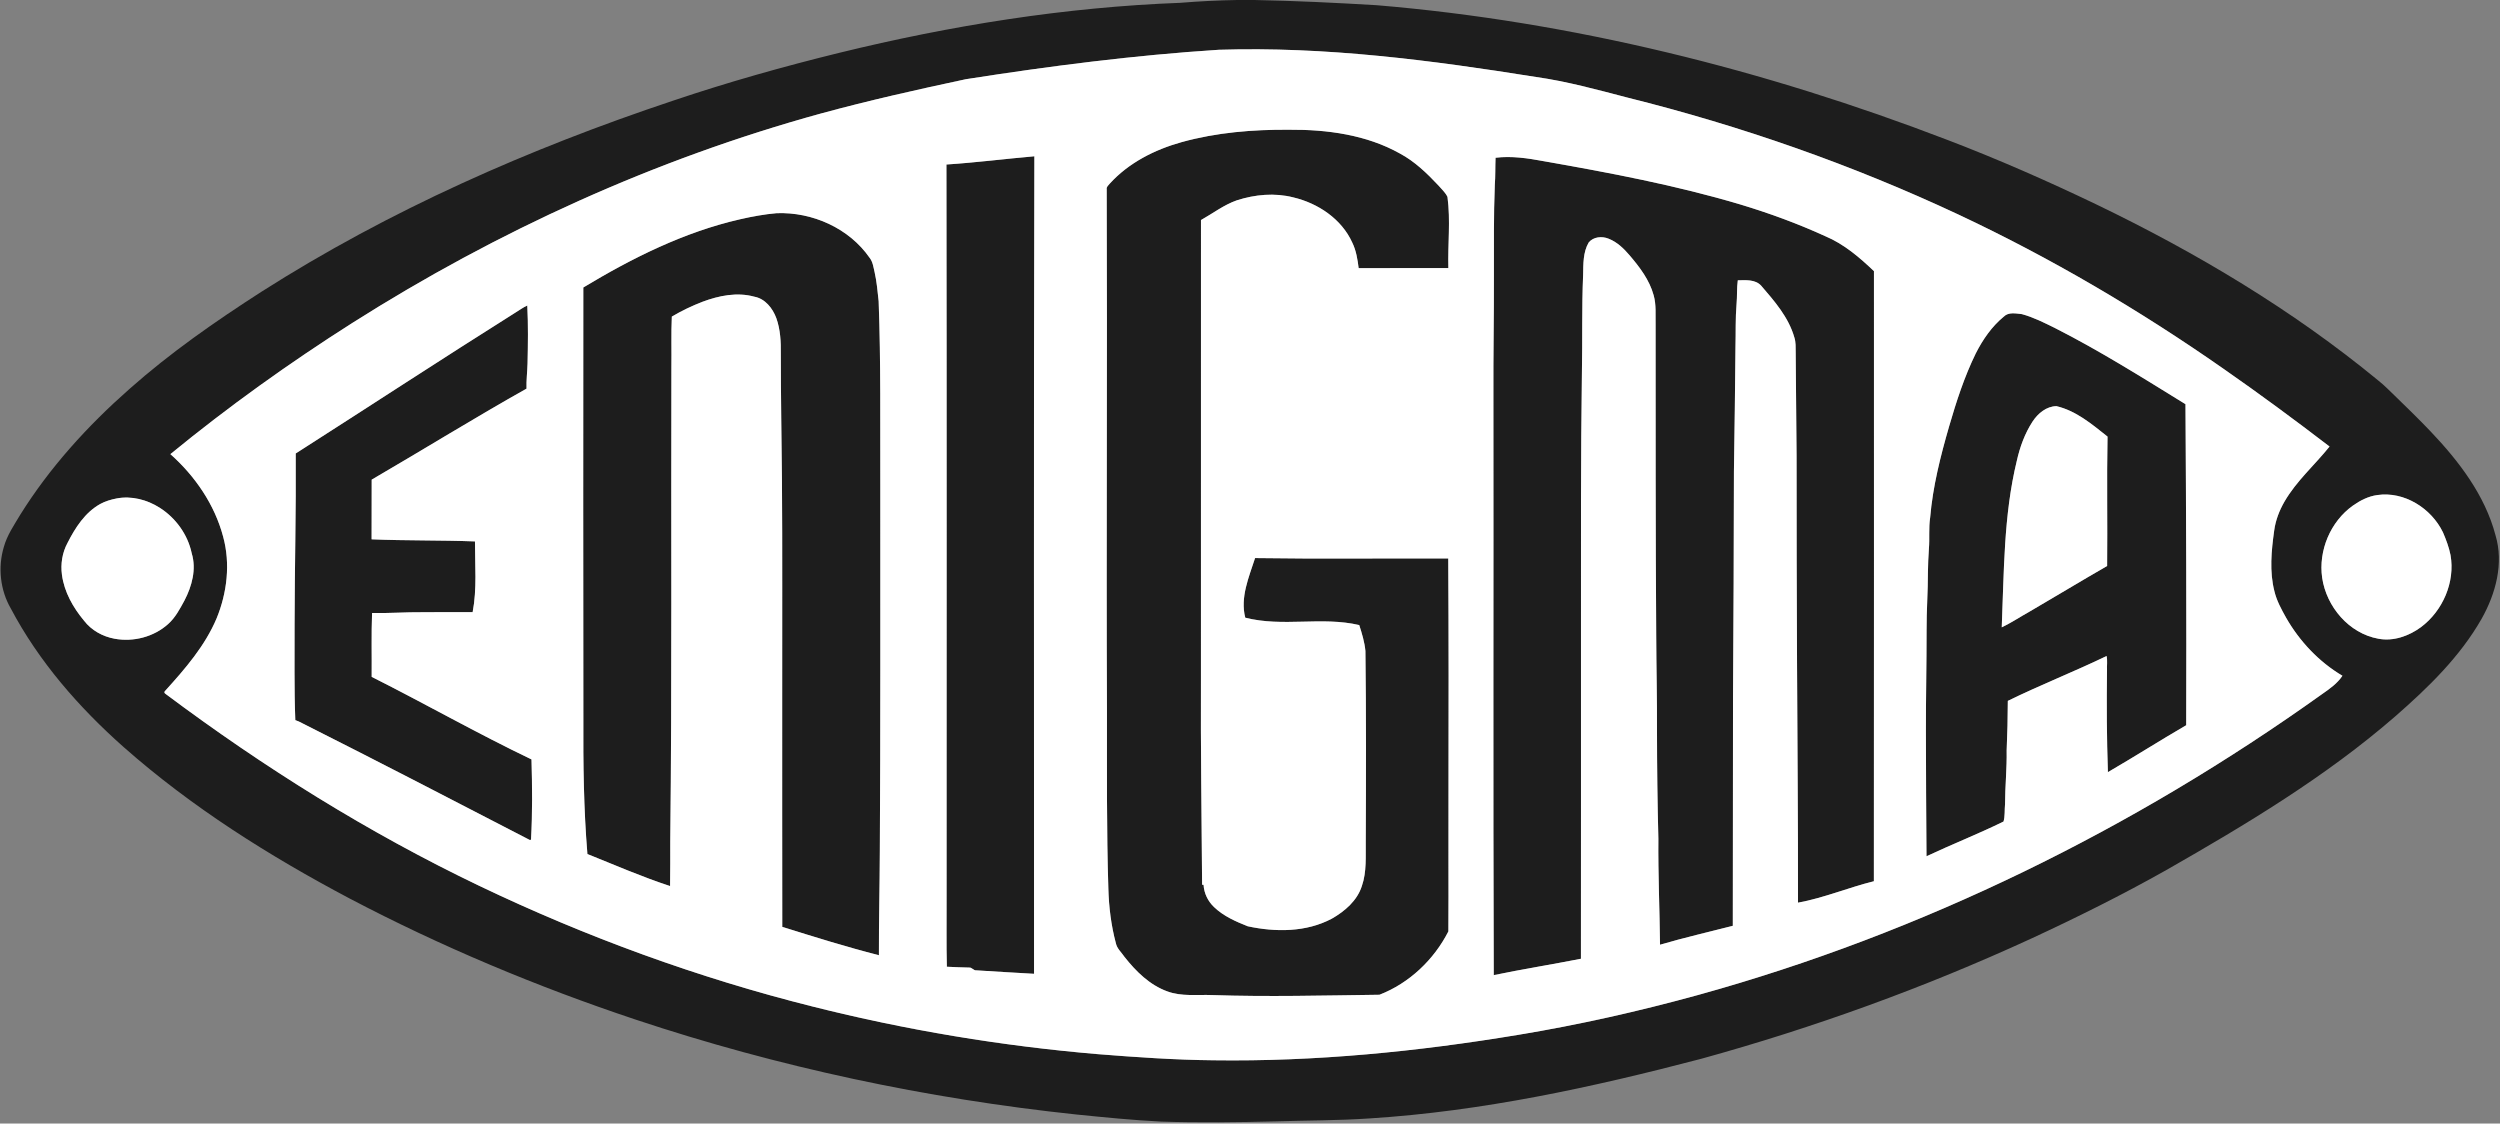 <?xml version="1.0" encoding="UTF-8" ?>
<!DOCTYPE svg PUBLIC "-//W3C//DTD SVG 1.1//EN" "http://www.w3.org/Graphics/SVG/1.1/DTD/svg11.dtd">
<svg width="1809pt" height="813pt" viewBox="0 0 1809 813" version="1.1" xmlns="http://www.w3.org/2000/svg">
<rect x="0" y="0" width="1809" height="813" fill="#808080" stroke="none"/>
<g id="#1d1d1dff">
<path fill="#1d1d1d" opacity="1.00" d=" M 895.23 0.00 L 907.69 0.00 C 937.23 0.56 966.75 2.02 996.24 3.77 C 1137.64 15.62 1276.59 50.39 1408.91 101.15 C 1445.59 115.15 1481.56 130.96 1516.96 147.94 C 1589.25 182.77 1658.75 224.17 1720.81 275.25 C 1725.64 279.02 1729.83 283.53 1734.28 287.74 C 1742.56 295.78 1750.84 303.83 1758.79 312.20 C 1779.21 333.67 1798.05 358.16 1805.74 387.27 C 1811.86 407.69 1805.88 429.65 1795.71 447.72 C 1780.03 475.27 1756.96 497.59 1733.29 518.28 C 1682.89 562.07 1625.38 596.55 1567.60 629.54 C 1535.60 647.58 1502.68 663.94 1469.35 679.36 C 1392.43 714.73 1312.57 743.63 1230.97 766.15 C 1152.32 786.79 1072.35 804.16 991.02 809.29 C 968.40 810.84 945.72 810.70 923.07 811.42 C 895.39 812.11 867.69 812.49 840.02 811.57 C 819.60 810.56 799.25 808.51 778.91 806.46 C 670.42 794.97 563.08 772.13 459.55 737.65 C 388.54 713.95 319.25 684.96 252.97 650.14 C 194.89 619.41 138.79 584.15 89.43 540.55 C 57.07 511.85 28.10 478.68 7.81 440.28 C 0.10 426.96 -1.63 410.48 2.78 395.77 C 5.11 387.32 10.13 380.05 14.56 372.61 C 35.91 338.35 63.33 308.21 93.54 281.57 C 123.20 255.25 155.84 232.54 189.16 211.12 C 281.80 152.08 383.05 107.52 487.10 72.82 C 526.60 59.49 566.75 48.19 607.23 38.24 C 688.09 18.43 770.76 5.16 854.04 2.04 C 867.74 0.90 881.48 0.24 895.23 0.00 M 698.94 57.31 C 663.79 64.80 628.70 72.69 594.01 82.14 C 474.16 115.11 359.85 167.17 254.94 233.69 C 209.26 262.72 165.15 294.29 123.29 328.61 C 141.16 344.48 155.33 365.13 161.48 388.39 C 166.80 407.89 164.33 428.91 156.73 447.46 C 148.35 467.33 134.05 483.84 119.73 499.65 C 118.64 500.58 118.69 501.41 119.87 502.15 C 190.99 555.36 266.70 602.66 346.87 641.03 C 424.15 678.01 505.02 707.54 588.14 728.36 C 655.65 745.37 724.55 756.84 793.92 762.75 C 821.88 764.98 849.88 766.93 877.93 767.22 C 951.90 768.26 1025.78 760.92 1098.69 748.80 C 1142.58 741.55 1186.04 731.73 1228.93 719.92 C 1390.83 675.12 1543.78 599.85 1680.29 502.23 C 1685.71 498.47 1691.26 494.57 1694.99 488.99 C 1677.95 478.91 1663.96 464.02 1654.16 446.88 C 1650.81 440.85 1647.43 434.73 1645.80 427.98 C 1642.06 413.56 1643.58 398.49 1645.60 383.93 C 1646.59 376.51 1649.32 369.41 1653.05 362.96 C 1661.72 347.99 1674.92 336.49 1685.66 323.11 C 1660.50 303.84 1635.00 285.01 1608.99 266.90 C 1548.22 224.44 1484.09 186.67 1416.96 155.17 C 1340.20 119.20 1259.80 91.07 1177.55 70.60 C 1155.71 64.91 1133.88 58.88 1111.49 55.72 C 1035.62 43.57 958.93 33.57 881.93 36.02 C 820.61 39.95 759.62 47.82 698.94 57.31 M 1720.14 358.23 C 1713.71 359.12 1707.82 362.14 1702.58 365.84 C 1686.28 377.42 1677.49 398.42 1680.32 418.15 C 1683.42 439.06 1699.71 458.34 1720.94 462.17 C 1731.82 464.28 1743.07 460.22 1751.81 453.81 C 1767.61 442.00 1776.66 421.17 1773.19 401.59 C 1772.05 395.94 1770.00 390.49 1767.73 385.21 C 1759.32 367.81 1739.72 355.35 1720.14 358.23 M 84.48 360.66 C 80.37 361.46 76.28 362.63 72.59 364.65 C 61.51 370.79 54.40 381.90 48.82 392.92 C 45.05 399.91 43.76 408.08 44.82 415.93 C 46.47 428.35 52.87 439.61 60.79 449.11 C 66.15 456.12 74.33 460.63 82.95 462.19 C 96.50 464.69 111.27 460.87 121.58 451.63 C 126.88 446.96 130.19 440.58 133.51 434.46 C 138.88 424.12 142.24 411.87 138.73 400.38 C 135.90 386.81 127.17 374.77 115.52 367.37 C 106.41 361.58 95.20 358.64 84.48 360.66 Z" />
<path fill="#1d1d1d" opacity="1.00" d=" M 855.05 102.84 C 880.36 95.83 906.75 93.69 932.93 93.88 C 960.34 93.69 988.70 97.50 1012.95 111.07 C 1023.69 116.81 1032.54 125.37 1040.82 134.17 C 1043.09 136.85 1045.89 139.27 1047.39 142.48 C 1049.68 159.57 1047.56 176.82 1048.04 193.99 C 1026.40 194.01 1004.76 193.99 983.12 194.00 C 982.33 187.73 981.34 181.37 978.55 175.63 C 970.83 158.49 953.77 147.08 935.86 142.84 C 922.38 139.37 908.11 140.74 894.98 144.95 C 885.57 148.24 877.63 154.42 869.02 159.23 C 868.97 269.83 869.01 380.43 869.00 491.04 C 868.73 540.75 869.53 590.46 869.84 640.17 C 870.10 640.19 870.64 640.24 870.90 640.27 C 871.22 646.39 874.08 652.23 878.54 656.41 C 885.34 662.95 894.18 666.80 902.83 670.25 C 922.94 674.59 945.15 674.64 963.72 664.74 C 973.13 659.39 982.14 651.66 985.48 641.01 C 989.03 630.73 988.10 619.72 988.26 609.04 C 988.47 563.03 988.60 517.02 988.02 471.02 C 987.40 464.60 985.52 458.41 983.55 452.30 C 956.45 445.92 928.09 453.92 901.07 446.95 C 897.31 432.23 903.71 417.63 908.17 403.82 C 954.76 404.53 1001.36 403.95 1047.95 404.09 C 1048.30 460.74 1048.23 517.39 1048.13 574.04 C 1047.98 607.34 1048.27 640.65 1048.05 673.94 C 1037.62 694.46 1019.73 711.45 998.19 719.80 C 957.80 720.33 917.38 721.40 876.99 720.03 C 866.22 719.62 855.07 721.19 844.73 717.39 C 831.96 712.80 821.98 702.91 813.73 692.46 C 811.54 689.16 808.24 686.43 807.42 682.40 C 804.00 669.56 802.37 656.26 802.01 643.00 C 800.67 600.37 801.05 557.71 801.00 515.07 C 800.46 389.02 801.32 262.98 800.81 136.93 C 800.53 135.23 801.99 134.12 802.95 132.96 C 816.67 117.79 835.56 108.28 855.05 102.84 Z" />
<path fill="#1d1d1d" opacity="1.00" d=" M 684.84 119.04 C 706.11 117.66 727.25 114.94 748.47 113.09 C 747.91 310.27 748.32 507.45 748.23 704.64 C 734.33 703.91 720.45 702.97 706.55 702.15 C 704.39 702.42 703.34 699.83 701.15 700.13 C 695.81 699.97 690.47 699.85 685.15 699.53 C 684.69 682.71 685.07 665.86 684.95 649.02 C 684.94 472.36 685.11 295.70 684.84 119.04 Z" />
<path fill="#1d1d1d" opacity="1.00" d=" M 1082.18 114.15 C 1093.81 112.73 1105.50 114.49 1116.94 116.62 C 1164.65 125.00 1212.40 134.02 1258.89 147.83 C 1280.03 154.19 1300.82 161.79 1320.91 170.98 C 1334.34 176.63 1345.55 186.25 1355.99 196.20 C 1355.96 343.35 1356.08 490.51 1355.93 637.66 C 1337.48 642.24 1319.78 649.74 1301.03 653.18 C 1301.14 595.80 1300.56 538.42 1300.34 481.04 C 1300.12 430.69 1299.97 380.35 1300.00 330.01 C 1299.77 305.02 1299.52 280.02 1299.36 255.03 C 1299.31 251.36 1299.55 247.59 1298.36 244.05 C 1294.19 229.53 1284.02 217.89 1274.36 206.70 C 1270.05 202.04 1263.20 202.74 1257.46 202.83 C 1256.67 208.53 1257.09 214.32 1256.57 220.05 C 1255.67 230.33 1256.08 240.66 1255.79 250.97 C 1255.48 280.99 1255.19 311.02 1254.67 341.03 C 1254.63 395.37 1254.36 449.71 1254.01 504.04 C 1254.03 559.33 1253.89 614.62 1253.86 669.91 C 1236.30 674.46 1218.58 678.47 1201.19 683.60 C 1200.92 658.06 1199.76 632.53 1200.00 606.98 C 1199.34 581.01 1199.01 555.04 1199.00 529.06 C 1199.12 506.04 1198.51 483.03 1198.44 460.01 C 1197.93 385.00 1198.03 309.98 1197.99 234.97 C 1197.81 227.82 1198.57 220.56 1196.57 213.60 C 1193.56 202.60 1186.51 193.35 1179.23 184.81 C 1175.01 179.86 1170.17 175.14 1164.01 172.73 C 1159.23 170.76 1153.00 171.27 1149.57 175.47 C 1145.43 182.57 1145.72 191.07 1145.54 199.01 C 1144.54 222.66 1145.13 246.37 1144.67 270.04 C 1143.81 331.37 1144.00 392.71 1144.00 454.04 C 1143.97 533.95 1144.05 613.85 1143.96 693.76 C 1122.96 697.89 1101.83 701.26 1080.88 705.59 C 1080.36 565.74 1080.80 425.89 1080.63 286.03 C 1080.49 257.36 1081.08 228.69 1081.00 200.02 C 1081.08 178.00 1080.74 155.96 1081.64 133.95 C 1082.14 127.36 1081.91 120.75 1082.18 114.15 Z" />
<path fill="#1d1d1d" opacity="1.00" d=" M 535.62 158.64 C 544.31 156.66 553.11 155.04 562.00 154.26 C 587.81 153.30 614.43 165.11 629.29 186.58 C 631.60 189.52 631.99 193.35 632.85 196.87 C 634.43 203.81 635.01 210.90 635.79 217.96 C 637.43 262.30 636.84 306.68 636.99 351.05 C 636.94 439.38 637.19 527.71 636.64 616.05 C 636.56 641.10 635.91 666.15 635.98 691.20 C 612.44 685.19 589.23 677.94 566.05 670.68 C 565.91 614.13 566.05 557.57 566.00 501.02 C 565.92 449.68 566.21 398.34 565.82 347.00 C 565.51 316.68 565.01 286.36 565.00 256.04 C 565.14 247.36 564.68 238.45 561.75 230.21 C 559.11 223.07 553.67 216.11 545.80 214.68 C 533.33 211.24 520.19 213.92 508.34 218.36 C 500.67 221.32 493.20 224.89 486.13 229.09 C 485.59 241.37 486.01 253.73 485.83 266.04 C 485.49 380.36 486.29 494.68 485.00 609.00 C 484.96 619.72 485.08 630.44 484.87 641.16 C 464.54 634.49 444.89 625.96 425.05 617.98 C 422.35 585.41 421.96 552.67 422.12 519.98 C 422.02 415.99 421.97 312.01 422.09 208.03 C 457.50 186.69 495.09 167.90 535.62 158.64 Z" />
<path fill="#1d1d1d" opacity="1.00" d=" M 372.97 226.18 C 375.84 224.51 378.47 222.40 381.54 221.09 C 382.26 235.06 382.04 249.06 381.73 263.05 C 381.56 269.11 380.78 275.15 380.99 281.22 C 343.23 302.45 306.39 325.28 268.95 347.07 C 268.97 361.46 268.95 375.86 268.89 390.26 C 293.81 391.29 318.76 390.82 343.69 391.77 C 343.64 408.81 345.23 426.11 342.00 442.96 C 330.01 442.84 318.01 442.97 306.02 443.00 C 293.75 442.87 281.49 443.85 269.23 443.56 C 268.65 458.94 269.07 474.38 268.94 489.78 C 307.70 509.27 345.44 530.78 384.59 549.52 C 385.12 568.87 385.33 588.28 384.24 607.60 C 384.03 607.66 383.62 607.78 383.42 607.84 C 328.57 579.48 273.76 551.02 218.60 523.27 C 217.01 522.43 215.40 521.61 213.69 521.08 C 212.79 498.09 213.23 475.05 213.15 452.03 C 213.22 410.73 214.28 369.43 213.99 328.12 C 267.03 294.21 319.70 259.72 372.97 226.18 Z" />
<path fill="#1d1d1d" opacity="1.00" d=" M 1449.99 229.08 C 1453.36 225.66 1458.72 226.86 1462.99 227.29 C 1471.29 229.52 1479.01 233.46 1486.71 237.23 C 1519.33 253.77 1550.32 273.29 1581.41 292.47 C 1581.88 369.90 1582.19 447.34 1581.93 524.77 C 1562.90 535.83 1544.33 547.69 1525.28 558.72 C 1524.43 534.16 1524.32 509.58 1524.63 485.01 C 1524.44 481.57 1525.08 478.06 1524.33 474.69 C 1500.76 486.06 1476.36 495.63 1452.86 507.15 C 1452.83 519.12 1452.54 531.09 1452.01 543.05 C 1452.25 556.06 1450.87 569.02 1450.84 582.02 C 1450.42 586.13 1450.91 590.49 1449.75 594.46 C 1431.45 603.46 1412.45 610.91 1394.01 619.59 C 1393.84 589.38 1393.57 559.17 1393.59 528.96 C 1393.55 504.64 1394.08 480.33 1394.07 456.02 C 1394.00 442.00 1395.07 428.02 1395.05 414.01 C 1395.14 408.38 1395.32 402.76 1395.75 397.15 C 1396.38 389.62 1395.49 382.01 1396.66 374.50 C 1398.57 352.05 1404.15 330.09 1410.39 308.50 C 1415.62 290.50 1421.43 272.55 1429.69 255.68 C 1434.76 245.70 1441.27 236.22 1449.99 229.08 M 1470.81 304.96 C 1465.16 313.62 1461.58 323.48 1459.34 333.53 C 1449.77 372.92 1450.15 413.70 1448.46 453.95 C 1455.35 450.64 1461.75 446.38 1468.43 442.65 C 1487.24 431.69 1505.85 420.39 1524.72 409.54 C 1525.05 378.34 1524.40 347.12 1525.01 315.92 C 1513.79 307.01 1502.31 297.23 1488.02 293.88 C 1480.75 294.02 1474.66 299.15 1470.81 304.96 Z" />
</g>
<g id="#ffffffff">
<path fill="#ffffff" opacity="1.00" d=" M 698.94 57.31 C 759.62 47.82 820.61 39.95 881.93 36.02 C 958.93 33.57 1035.62 43.57 1111.49 55.72 C 1133.88 58.88 1155.71 64.91 1177.55 70.60 C 1259.80 91.07 1340.20 119.20 1416.96 155.17 C 1484.09 186.67 1548.22 224.44 1608.99 266.90 C 1635.00 285.01 1660.50 303.84 1685.66 323.11 C 1674.92 336.49 1661.72 347.99 1653.05 362.96 C 1649.32 369.41 1646.59 376.51 1645.60 383.93 C 1643.58 398.49 1642.06 413.56 1645.80 427.98 C 1647.43 434.73 1650.81 440.85 1654.16 446.88 C 1663.96 464.02 1677.95 478.91 1694.99 488.99 C 1691.26 494.57 1685.71 498.47 1680.29 502.23 C 1543.78 599.85 1390.83 675.12 1228.93 719.92 C 1186.04 731.73 1142.58 741.55 1098.69 748.80 C 1025.78 760.92 951.90 768.26 877.93 767.22 C 849.88 766.93 821.88 764.98 793.92 762.75 C 724.55 756.84 655.65 745.37 588.14 728.36 C 505.02 707.54 424.15 678.01 346.87 641.03 C 266.70 602.66 190.99 555.36 119.87 502.15 C 118.69 501.41 118.64 500.58 119.73 499.65 C 134.05 483.84 148.35 467.33 156.73 447.46 C 164.33 428.91 166.80 407.89 161.48 388.39 C 155.33 365.13 141.16 344.48 123.29 328.61 C 165.15 294.29 209.26 262.72 254.94 233.69 C 359.85 167.17 474.16 115.11 594.01 82.14 C 628.70 72.69 663.79 64.80 698.94 57.31 M 855.05 102.84 C 835.56 108.28 816.67 117.79 802.95 132.96 C 801.99 134.12 800.53 135.23 800.81 136.93 C 801.32 262.98 800.46 389.02 801.00 515.07 C 801.05 557.71 800.67 600.37 802.01 643.00 C 802.37 656.26 804.00 669.56 807.42 682.40 C 808.24 686.43 811.54 689.16 813.73 692.46 C 821.98 702.91 831.96 712.80 844.73 717.39 C 855.07 721.19 866.22 719.62 876.99 720.03 C 917.38 721.40 957.80 720.33 998.19 719.80 C 1019.73 711.45 1037.62 694.46 1048.05 673.94 C 1048.27 640.65 1047.98 607.34 1048.13 574.04 C 1048.23 517.39 1048.30 460.74 1047.95 404.09 C 1001.36 403.95 954.76 404.53 908.17 403.82 C 903.71 417.63 897.31 432.23 901.07 446.95 C 928.09 453.92 956.45 445.92 983.55 452.30 C 985.52 458.41 987.40 464.60 988.02 471.02 C 988.60 517.02 988.47 563.03 988.26 609.04 C 988.10 619.72 989.03 630.73 985.48 641.01 C 982.14 651.66 973.13 659.39 963.72 664.74 C 945.15 674.64 922.94 674.59 902.83 670.25 C 894.18 666.80 885.34 662.95 878.54 656.41 C 874.08 652.23 871.22 646.39 870.90 640.27 C 870.64 640.24 870.10 640.19 869.84 640.17 C 869.53 590.46 868.73 540.75 869.00 491.04 C 869.01 380.43 868.97 269.83 869.02 159.23 C 877.63 154.42 885.57 148.24 894.98 144.95 C 908.11 140.74 922.38 139.37 935.86 142.84 C 953.77 147.08 970.83 158.49 978.55 175.63 C 981.34 181.37 982.33 187.73 983.12 194.00 C 1004.76 193.99 1026.40 194.01 1048.04 193.99 C 1047.56 176.82 1049.68 159.57 1047.39 142.48 C 1045.89 139.27 1043.09 136.85 1040.82 134.17 C 1032.54 125.37 1023.69 116.81 1012.95 111.07 C 988.70 97.50 960.34 93.69 932.93 93.88 C 906.75 93.69 880.36 95.83 855.05 102.84 M 684.84 119.04 C 685.11 295.70 684.94 472.36 684.95 649.02 C 685.07 665.86 684.69 682.71 685.15 699.53 C 690.47 699.85 695.81 699.97 701.15 700.13 C 703.34 699.83 704.39 702.42 706.55 702.15 C 720.45 702.97 734.33 703.91 748.23 704.64 C 748.32 507.45 747.91 310.27 748.47 113.09 C 727.25 114.94 706.11 117.66 684.84 119.04 M 1082.18 114.15 C 1081.91 120.75 1082.14 127.36 1081.64 133.95 C 1080.74 155.96 1081.08 178.00 1081.00 200.02 C 1081.08 228.69 1080.49 257.36 1080.63 286.03 C 1080.80 425.89 1080.36 565.74 1080.88 705.59 C 1101.83 701.26 1122.96 697.89 1143.96 693.76 C 1144.05 613.85 1143.97 533.95 1144.00 454.04 C 1144.00 392.71 1143.81 331.37 1144.67 270.04 C 1145.13 246.37 1144.54 222.66 1145.54 199.01 C 1145.72 191.07 1145.43 182.57 1149.57 175.47 C 1153.00 171.27 1159.23 170.76 1164.01 172.73 C 1170.17 175.14 1175.01 179.86 1179.23 184.81 C 1186.51 193.35 1193.56 202.60 1196.57 213.60 C 1198.57 220.56 1197.81 227.82 1197.99 234.97 C 1198.03 309.98 1197.93 385.00 1198.44 460.01 C 1198.51 483.03 1199.12 506.04 1199.00 529.06 C 1199.01 555.04 1199.34 581.01 1200.00 606.98 C 1199.76 632.53 1200.92 658.06 1201.19 683.60 C 1218.58 678.47 1236.30 674.46 1253.86 669.91 C 1253.89 614.62 1254.03 559.33 1254.01 504.04 C 1254.36 449.71 1254.63 395.37 1254.67 341.03 C 1255.19 311.02 1255.48 280.99 1255.79 250.97 C 1256.08 240.66 1255.67 230.33 1256.57 220.05 C 1257.09 214.32 1256.67 208.53 1257.46 202.83 C 1263.20 202.74 1270.05 202.04 1274.36 206.70 C 1284.02 217.89 1294.19 229.53 1298.36 244.05 C 1299.55 247.59 1299.31 251.36 1299.36 255.03 C 1299.52 280.02 1299.77 305.02 1300.00 330.01 C 1299.97 380.35 1300.12 430.69 1300.34 481.04 C 1300.56 538.42 1301.14 595.80 1301.03 653.18 C 1319.78 649.74 1337.48 642.24 1355.93 637.66 C 1356.08 490.51 1355.96 343.35 1355.99 196.20 C 1345.55 186.25 1334.34 176.63 1320.91 170.98 C 1300.82 161.79 1280.03 154.19 1258.89 147.83 C 1212.40 134.02 1164.65 125.00 1116.94 116.62 C 1105.50 114.49 1093.81 112.73 1082.18 114.15 M 535.62 158.64 C 495.09 167.90 457.50 186.69 422.09 208.03 C 421.97 312.01 422.02 415.99 422.12 519.98 C 421.96 552.67 422.35 585.41 425.05 617.98 C 444.89 625.96 464.54 634.49 484.87 641.16 C 485.08 630.44 484.96 619.72 485.00 609.00 C 486.29 494.68 485.49 380.36 485.83 266.04 C 486.01 253.73 485.59 241.37 486.13 229.09 C 493.20 224.89 500.67 221.32 508.34 218.36 C 520.19 213.92 533.33 211.24 545.80 214.68 C 553.67 216.11 559.11 223.07 561.75 230.21 C 564.68 238.45 565.14 247.36 565.00 256.04 C 565.01 286.36 565.51 316.68 565.82 347.00 C 566.21 398.34 565.92 449.68 566.00 501.02 C 566.05 557.57 565.91 614.13 566.05 670.68 C 589.23 677.94 612.44 685.19 635.98 691.20 C 635.91 666.15 636.56 641.10 636.64 616.05 C 637.19 527.71 636.94 439.38 636.99 351.05 C 636.84 306.68 637.43 262.30 635.79 217.96 C 635.01 210.90 634.43 203.81 632.85 196.87 C 631.99 193.35 631.60 189.52 629.29 186.58 C 614.43 165.11 587.81 153.30 562.00 154.26 C 553.11 155.04 544.31 156.66 535.62 158.64 M 372.97 226.18 C 319.70 259.72 267.03 294.21 213.99 328.12 C 214.28 369.43 213.22 410.73 213.15 452.03 C 213.23 475.05 212.79 498.09 213.69 521.08 C 215.40 521.61 217.01 522.43 218.60 523.27 C 273.76 551.02 328.57 579.48 383.42 607.84 C 383.62 607.78 384.03 607.66 384.24 607.60 C 385.33 588.28 385.12 568.87 384.59 549.52 C 345.44 530.78 307.70 509.27 268.94 489.78 C 269.07 474.38 268.65 458.94 269.23 443.56 C 281.49 443.85 293.75 442.87 306.02 443.00 C 318.01 442.97 330.01 442.84 342.00 442.96 C 345.23 426.11 343.64 408.81 343.69 391.77 C 318.76 390.82 293.81 391.29 268.89 390.26 C 268.95 375.86 268.97 361.46 268.95 347.07 C 306.39 325.28 343.23 302.45 380.99 281.22 C 380.78 275.15 381.56 269.11 381.73 263.05 C 382.04 249.06 382.26 235.06 381.54 221.09 C 378.47 222.40 375.84 224.51 372.97 226.18 M 1449.99 229.08 C 1441.27 236.22 1434.76 245.70 1429.69 255.68 C 1421.43 272.55 1415.62 290.50 1410.39 308.50 C 1404.15 330.09 1398.57 352.05 1396.66 374.50 C 1395.49 382.01 1396.38 389.62 1395.75 397.15 C 1395.32 402.76 1395.14 408.38 1395.05 414.01 C 1395.07 428.02 1394.00 442.00 1394.07 456.02 C 1394.08 480.33 1393.55 504.64 1393.59 528.96 C 1393.57 559.17 1393.84 589.38 1394.01 619.59 C 1412.45 610.91 1431.45 603.46 1449.75 594.46 C 1450.91 590.49 1450.42 586.13 1450.84 582.02 C 1450.87 569.02 1452.25 556.06 1452.01 543.05 C 1452.54 531.09 1452.83 519.12 1452.86 507.15 C 1476.36 495.63 1500.76 486.06 1524.33 474.69 C 1525.08 478.06 1524.44 481.57 1524.63 485.01 C 1524.32 509.58 1524.43 534.16 1525.28 558.72 C 1544.33 547.69 1562.90 535.83 1581.93 524.77 C 1582.19 447.34 1581.88 369.90 1581.41 292.47 C 1550.32 273.29 1519.33 253.77 1486.71 237.23 C 1479.01 233.46 1471.29 229.52 1462.99 227.29 C 1458.72 226.86 1453.36 225.66 1449.99 229.08 Z" />
<path fill="#ffffff" opacity="1.00" d=" M 1470.81 304.96 C 1474.66 299.15 1480.75 294.02 1488.02 293.88 C 1502.31 297.23 1513.79 307.01 1525.01 315.92 C 1524.40 347.12 1525.05 378.34 1524.72 409.54 C 1505.85 420.39 1487.24 431.69 1468.43 442.65 C 1461.75 446.38 1455.35 450.64 1448.46 453.95 C 1450.15 413.70 1449.77 372.92 1459.34 333.53 C 1461.58 323.48 1465.16 313.62 1470.81 304.96 Z" />
<path fill="#ffffff" opacity="1.00" d=" M 1720.14 358.23 C 1739.72 355.35 1759.32 367.81 1767.73 385.21 C 1770.00 390.49 1772.05 395.94 1773.19 401.59 C 1776.66 421.17 1767.61 442.00 1751.81 453.81 C 1743.07 460.22 1731.82 464.28 1720.94 462.17 C 1699.71 458.34 1683.42 439.06 1680.32 418.15 C 1677.49 398.42 1686.28 377.42 1702.58 365.84 C 1707.82 362.14 1713.71 359.12 1720.14 358.23 Z" />
<path fill="#ffffff" opacity="1.00" d=" M 84.48 360.66 C 95.20 358.64 106.41 361.58 115.52 367.37 C 127.17 374.77 135.90 386.81 138.73 400.38 C 142.24 411.87 138.88 424.12 133.51 434.46 C 130.19 440.58 126.88 446.96 121.58 451.63 C 111.27 460.87 96.50 464.69 82.95 462.19 C 74.33 460.63 66.15 456.12 60.79 449.11 C 52.87 439.61 46.47 428.35 44.82 415.93 C 43.76 408.08 45.05 399.91 48.82 392.92 C 54.40 381.90 61.51 370.79 72.59 364.65 C 76.28 362.63 80.37 361.46 84.48 360.66 Z" />
</g>
</svg>
